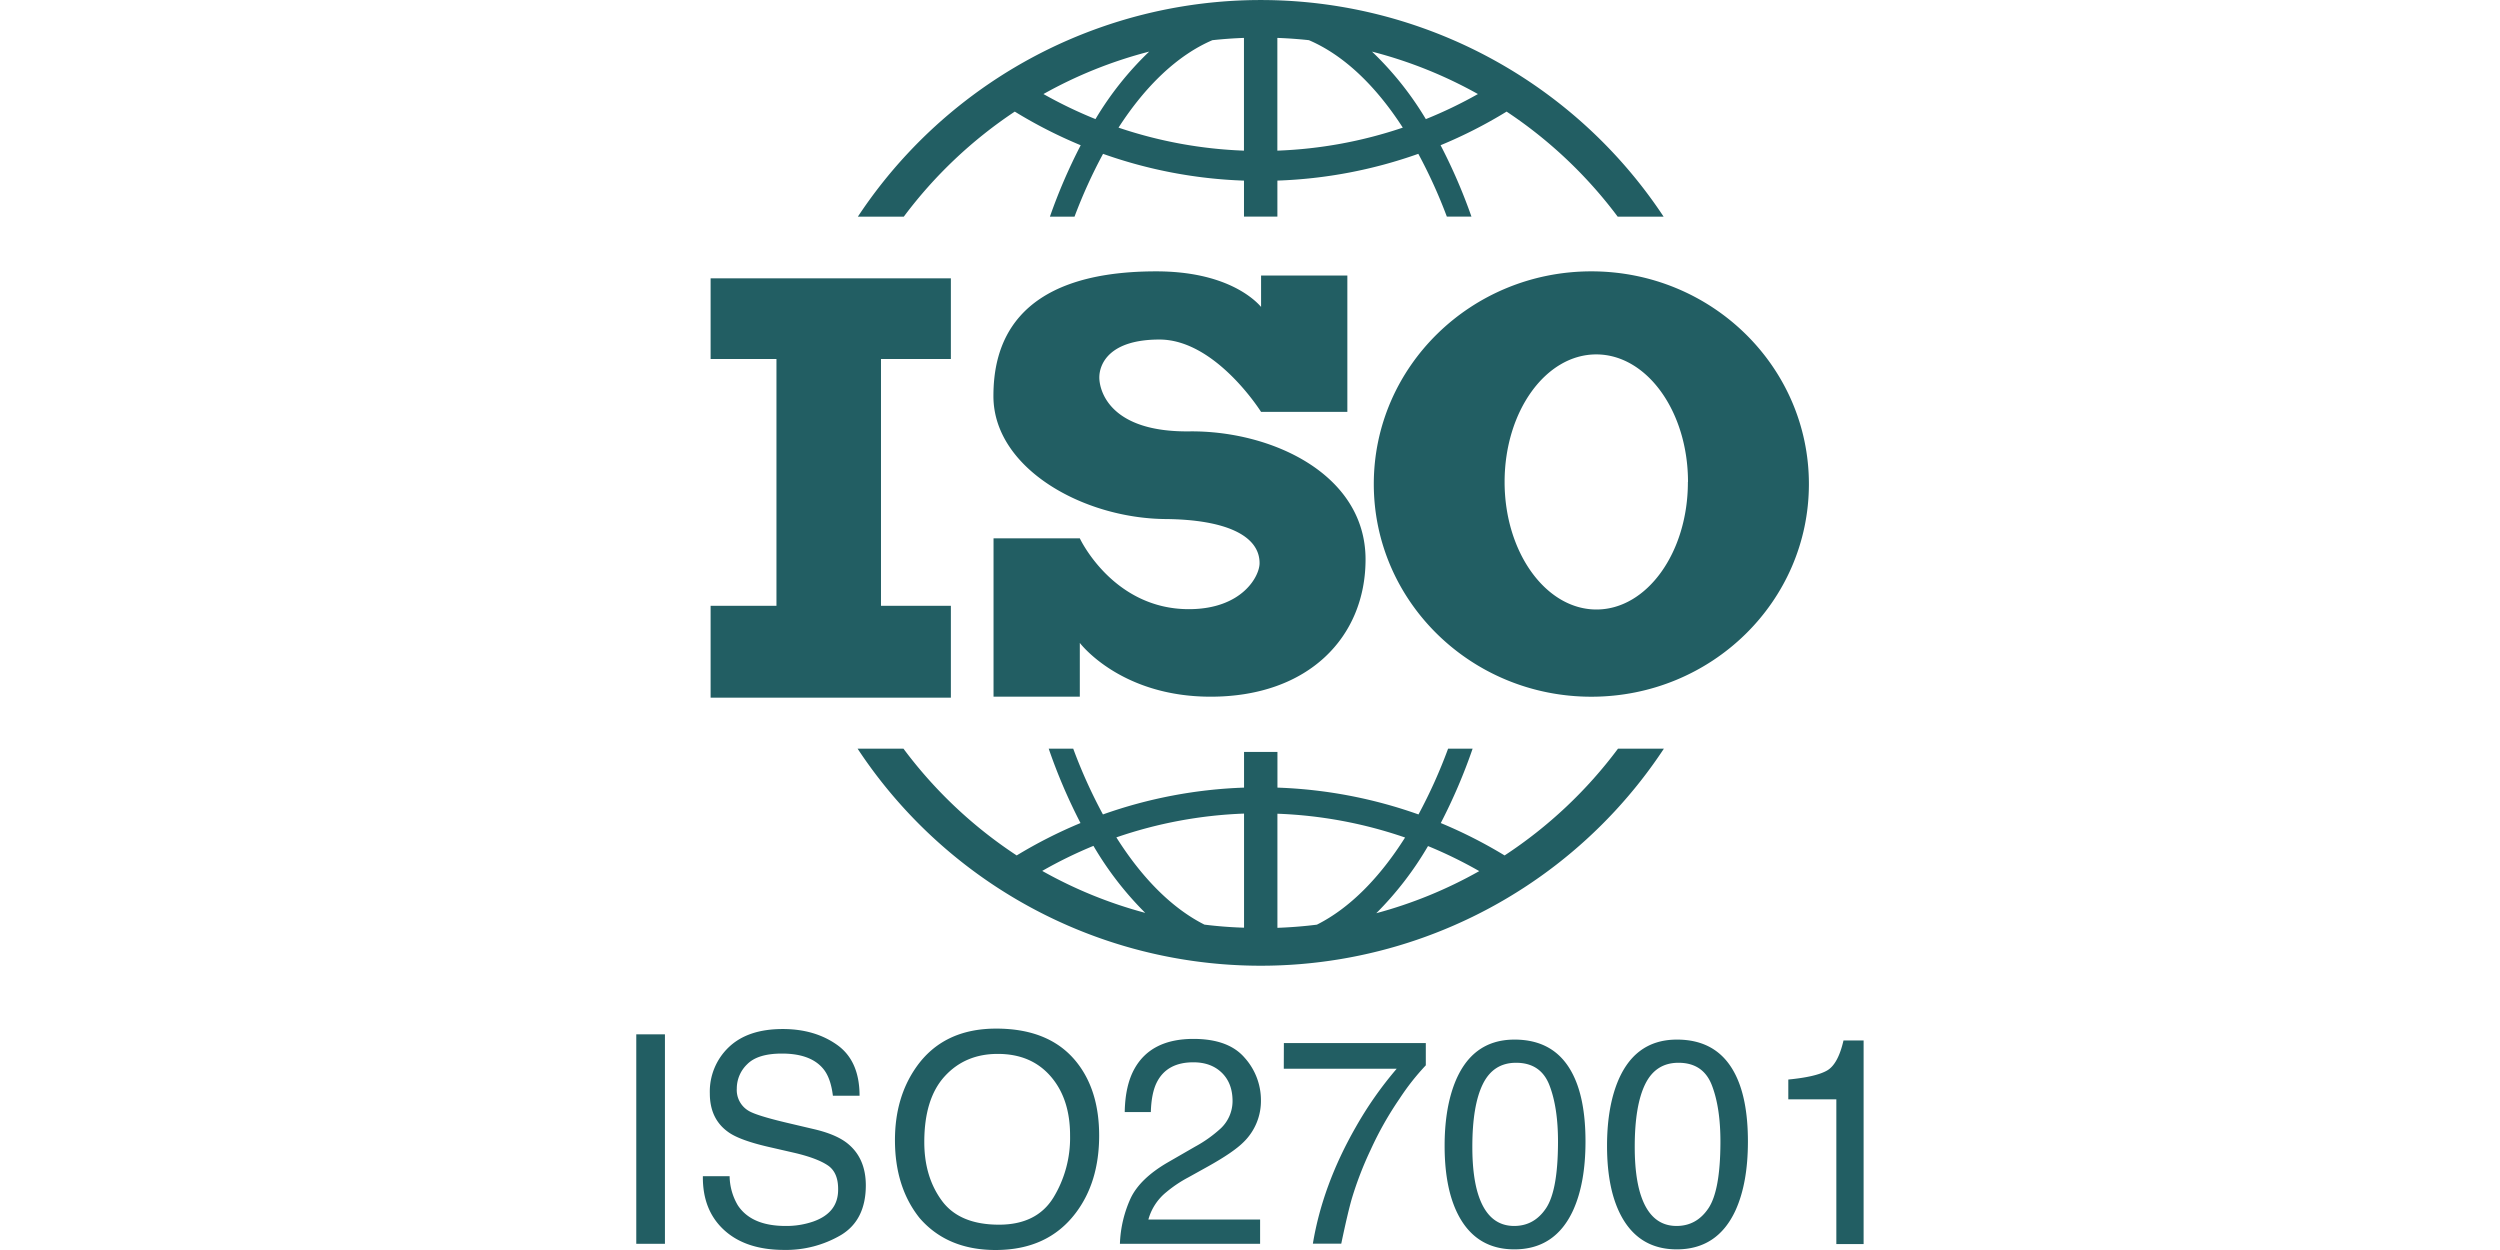 <?xml version="1.0" standalone="no"?>
<!DOCTYPE svg PUBLIC "-//W3C//DTD SVG 1.1//EN" "http://www.w3.org/Graphics/SVG/1.1/DTD/svg11.dtd"><svg class="icon" height="512" viewBox="0 0 1024 1024" version="1.1" xmlns="http://www.w3.org/2000/svg"><path d="M319.302 91.424a384.393 384.393 0 0 0 54.011 27.564 450.146 450.146 0 0 0-25.216 58.48h20.154a415.902 415.902 0 0 1 23.369-51.435 384.074 384.074 0 0 0 115.455 21.933v29.479h27.359V147.944A384.074 384.074 0 0 0 649.889 126.011a415.902 415.902 0 0 1 23.369 51.435h20.154A450.146 450.146 0 0 0 668.128 118.966a384.393 384.393 0 0 0 54.08-27.541 366.884 366.884 0 0 1 90.991 86.044h37.619a395.61 395.61 0 0 0-660.035 0h37.619A366.884 366.884 0 0 1 319.302 91.424z m379.377-14.363a361.229 361.229 0 0 1-42.634 20.519 261.916 261.916 0 0 0-44.094-55.288 362.369 362.369 0 0 1 86.796 34.769z m-138.391-44.139c28.522 12.22 54.718 37.277 76.879 71.635a361.366 361.366 0 0 1-102.756 18.855V31.052q13.109 0.479 25.945 1.87z m-79.136 0q12.813-1.391 25.9-1.87v92.359a361.389 361.389 0 0 1-102.756-18.855C426.458 70.199 452.722 45.142 481.176 32.922zM385.419 97.557a361.229 361.229 0 0 1-42.634-20.519 362.369 362.369 0 0 1 86.637-34.769A261.916 261.916 0 0 0 385.419 97.557zM813.473 613.297A366.815 366.815 0 0 1 720.566 700.777a384.393 384.393 0 0 0-52.278-26.538A452.973 452.973 0 0 0 694.37 613.297h-20.086a419.025 419.025 0 0 1-24.258 53.897 384.074 384.074 0 0 0-115.546-21.978v-29.206h-27.359V645.215a384.074 384.074 0 0 0-115.592 21.978A419.025 419.025 0 0 1 367.18 613.297h-20.086a452.973 452.973 0 0 0 26.059 60.942 384.37 384.37 0 0 0-52.278 26.538A366.815 366.815 0 0 1 228.105 613.297H190.532a395.61 395.61 0 0 0 660.536 0z m-471.691 100.157a361.321 361.321 0 0 1 41.973-20.519 269.782 269.782 0 0 0 42.429 54.9 362.506 362.506 0 0 1-84.402-34.381z m132.942 44.025c-26.766-13.474-51.275-38.325-72.205-71.498a361.321 361.321 0 0 1 104.602-19.493v93.476q-16.393-0.502-32.398-2.508z m92.131 0q-15.959 2.006-32.398 2.599v-93.476a361.321 361.321 0 0 1 104.58 19.493c-20.907 33.059-45.416 57.91-72.182 71.361z m90.969-64.385a361.321 361.321 0 0 1 41.973 20.519 362.506 362.506 0 0 1-84.357 34.495A269.782 269.782 0 0 0 657.823 693.093zM266.955 496.269H209.706V294.109h57.249v-66.117H70.13v66.117h53.943v202.16H70.13v75.237h196.825v-75.237zM461.888 499.027c-62.31 0-89.304-58.024-89.304-58.024h-70.677v129.727h70.677V526.66s33.059 44.071 107.156 44.071c80.367 0 126.923-49.018 126.923-112.468 0-69.925-77.129-105.628-144.387-104.876-65.342 0.73-73.71-33.538-73.71-44.162S396.249 278.149 437.857 278.149c46.077 0 83.217 59.278 83.217 59.278h70.677V225.711h-70.677v25.717c-5.495-6.384-29.046-29.137-85.884-29.137-119.399 0-133.375 63.564-133.375 102.208 0 58.799 72.957 100.134 141.081 100.704 48.152 0.41 76.947 13.109 76.947 36.091 0.091 10.647-14.249 37.733-57.955 37.733zM613.411 396.522c0 96.212 79.797 174.231 178.221 174.231s178.221-77.996 178.221-174.231-79.797-174.231-178.221-174.231S613.411 300.287 613.411 396.522z m257.311-1.71C870.813 452.517 837.207 499.301 795.804 499.301s-75.237-46.784-75.237-104.488 33.606-104.488 75.078-104.488 75.169 46.761 75.169 104.488zM9.234 847.307h23.483v171.609H9.234zM181.344 935.973q-9.12-6.84-26.037-10.852l-23.324-5.495q-23.551-5.609-30.209-9.348a19.744 19.744 0 0 1-10.191-18.467 27.587 27.587 0 0 1 8.618-20.086q8.618-8.641 28.339-8.641 24.418 0 34.609 13.429 5.495 7.364 7.159 21.135h21.842q0-28.613-18.353-41.654t-44.618-13.018q-28.545 0-44.116 14.842a50.158 50.158 0 0 0-15.572 37.961q0 21.386 15.845 32.124 9.12 6.201 31.235 11.4l22.617 5.198q18.239 4.332 26.926 10.168t8.481 19.972q0 18.695-20.04 25.923a67.189 67.189 0 0 1-22.959 3.739q-28.134 0-39.26-17.054a48.22 48.22 0 0 1-6.635-23.711h-21.91q-0.342 27.792 17.327 44.048T130.069 1023.932a88.917 88.917 0 0 0 46.989-12.266q20.223-12.266 20.223-40.765-0.091-22.89-15.937-34.928zM304.072 842.633q-43.455 0-65.639 31.782-17.282 24.76-17.282 59.574 0 38.553 20.2 63.838 22.662 26.173 62.264 26.173 42.406 0 65.297-29.912 19.516-25.467 19.516-63.838 0-35.521-17.054-58.297-21.864-29.32-67.303-29.32z m46.784 138.573q-13.679 22.047-44.458 22.047-32.352 0-46.784-19.584t-14.432-48.106q0-35.658 16.826-53.966t43.455-18.239q27.359 0 43.318 18.467t15.823 48.745a93.864 93.864 0 0 1-13.748 50.66zM443.557 976.509a103.599 103.599 0 0 1 17.989-12.038l15.959-8.869q21.135-11.787 29.32-20.086a47.012 47.012 0 0 0 14.135-34.335 51.982 51.982 0 0 0-13.269-34.586q-13.269-15.526-41.996-15.526-34.586 0-48.243 24.304-7.706 13.679-8.071 35.635h21.386q0.456-15.572 4.902-24.372 8.299-16.393 29.912-16.393 14.591 0 23.369 8.595t8.755 23.232a30.802 30.802 0 0 1-9.576 22.229 105.15 105.15 0 0 1-21.089 15.025l-22.343 12.882q-22.548 13.087-30.323 29.092a97.489 97.489 0 0 0-8.937 37.619h114.839v-19.858H428.738a43.82 43.82 0 0 1 14.819-22.548zM539.678 875.486h92.519a301.746 301.746 0 0 0-33.652 48.015q-27.108 47.422-35.042 95.323h23.255q5.381-25.695 8.755-37.254a285.787 285.787 0 0 1 15.412-39.83 275.687 275.687 0 0 1 23.665-41.814 195.389 195.389 0 0 1 21.431-27.222v-18.239h-116.276zM728.683 851.639q-36.091 0-49.884 38.075-7.364 20.519-7.364 48.95 0 36.798 12.266 58.639 14.728 26.173 44.846 26.173 33.401 0 48.129-31.919 10.168-22.32 10.168-56.428 0-35.977-11.217-56.656-14.455-26.835-46.943-26.835z m25.809 138.186q-9.712 14.477-26.082 14.477-20.36 0-28.772-23.711-5.495-15.526-5.495-41.038 0-33.993 8.595-51.458t27.199-17.464q20.246 0 27.359 18.399t7.022 46.898q-0.114 39.42-9.826 53.897zM861.739 851.639q-36.091 0-49.884 38.075-7.364 20.519-7.364 48.95 0 36.798 12.266 58.639 14.728 26.173 44.846 26.173 33.401 0 48.129-31.919 10.168-22.32 10.168-56.428 0-35.977-11.217-56.656-14.455-26.835-46.943-26.835z m25.809 138.186q-9.712 14.477-26.105 14.477-20.36 0-28.772-23.711-5.495-15.526-5.495-41.038 0-33.993 8.595-51.458t27.222-17.464q20.246 0 27.359 18.399t7.022 46.898q-0.114 39.42-9.826 53.897zM998.191 852.345q-4.446 19.402-13.429 24.6t-31.782 7.41V900.566h39.351v118.555h22.343v-166.776z" fill="#225E63" /></svg>
